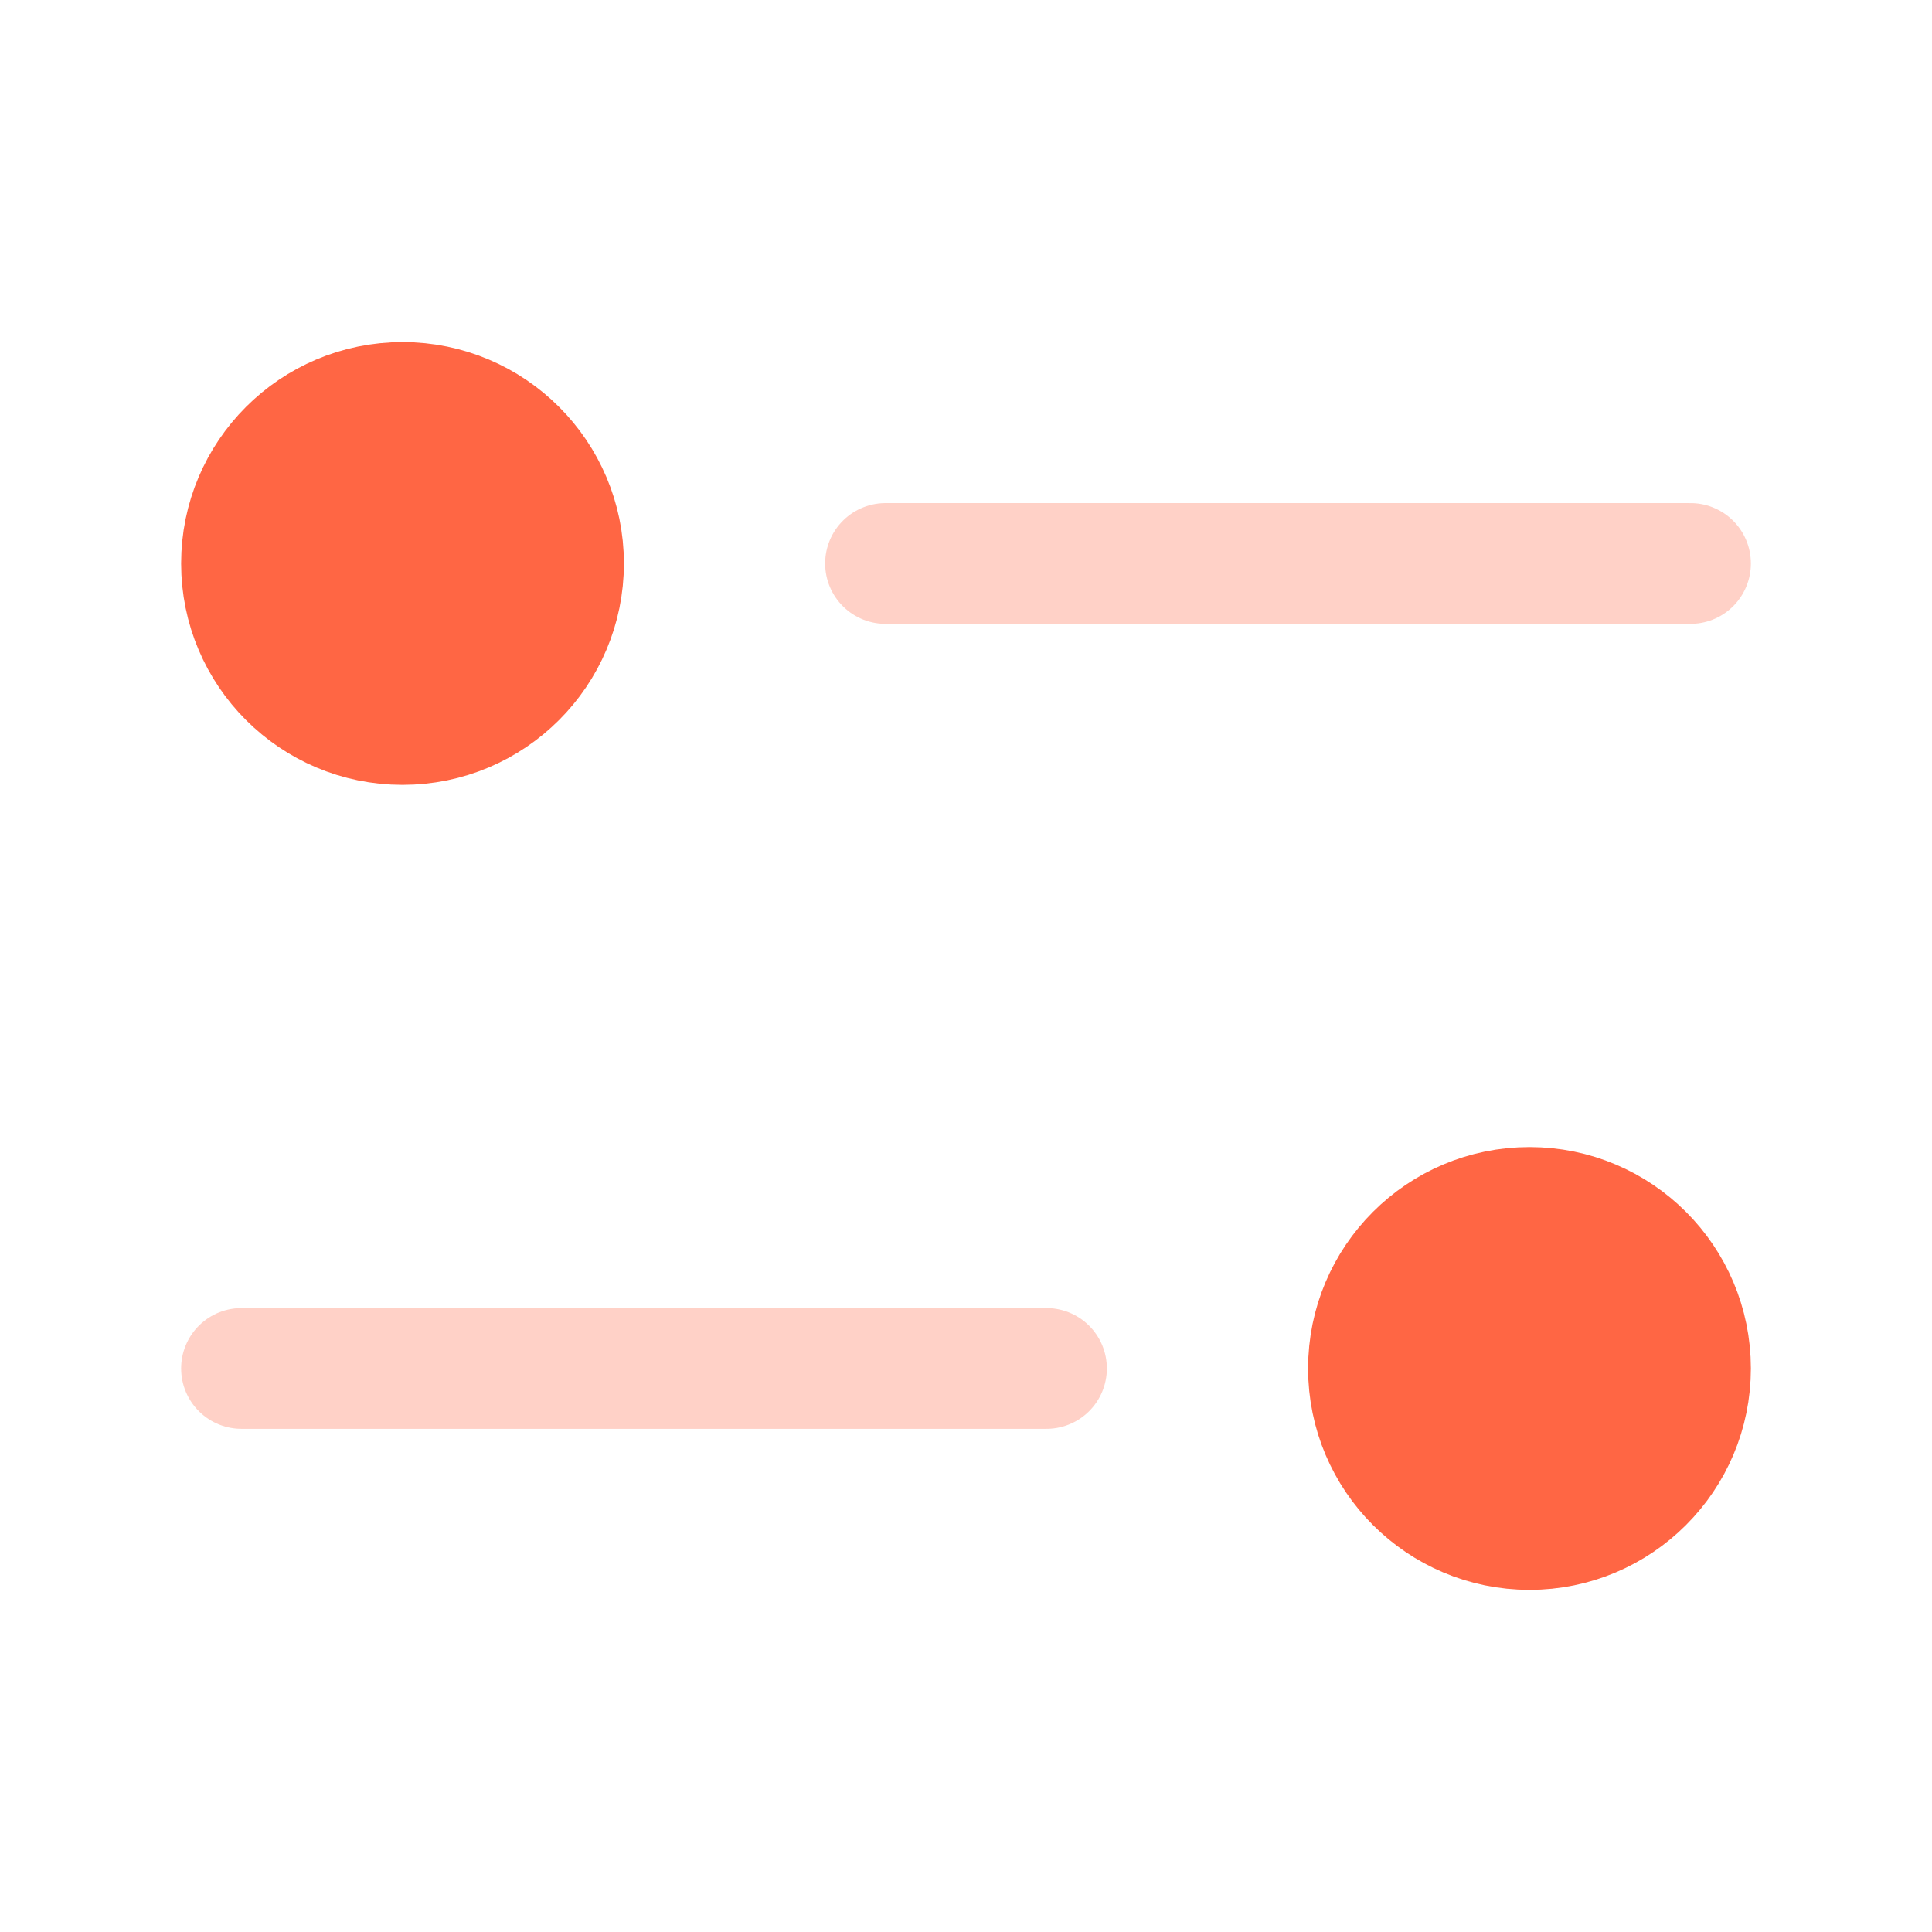 <svg width="32" height="32" viewBox="0 0 32 32" fill="none" xmlns="http://www.w3.org/2000/svg">
<path opacity="0.3" d="M28 9.333L14.667 9.333" stroke="#FF6644" stroke-width="2" stroke-linecap="round" stroke-linejoin="round"/>
<circle r="2.667" transform="matrix(-1 0 0 1 6.667 9.333)" fill="#FF6644" stroke="#FF6644" stroke-width="2"/>
<path opacity="0.3" d="M4 22.666L17.333 22.666" stroke="#FF6644" stroke-width="2" stroke-linecap="round" stroke-linejoin="round"/>
<circle cx="25.333" cy="22.666" r="2.667" fill="#FF6644" stroke="#FF6644" stroke-width="2"/>
</svg>
